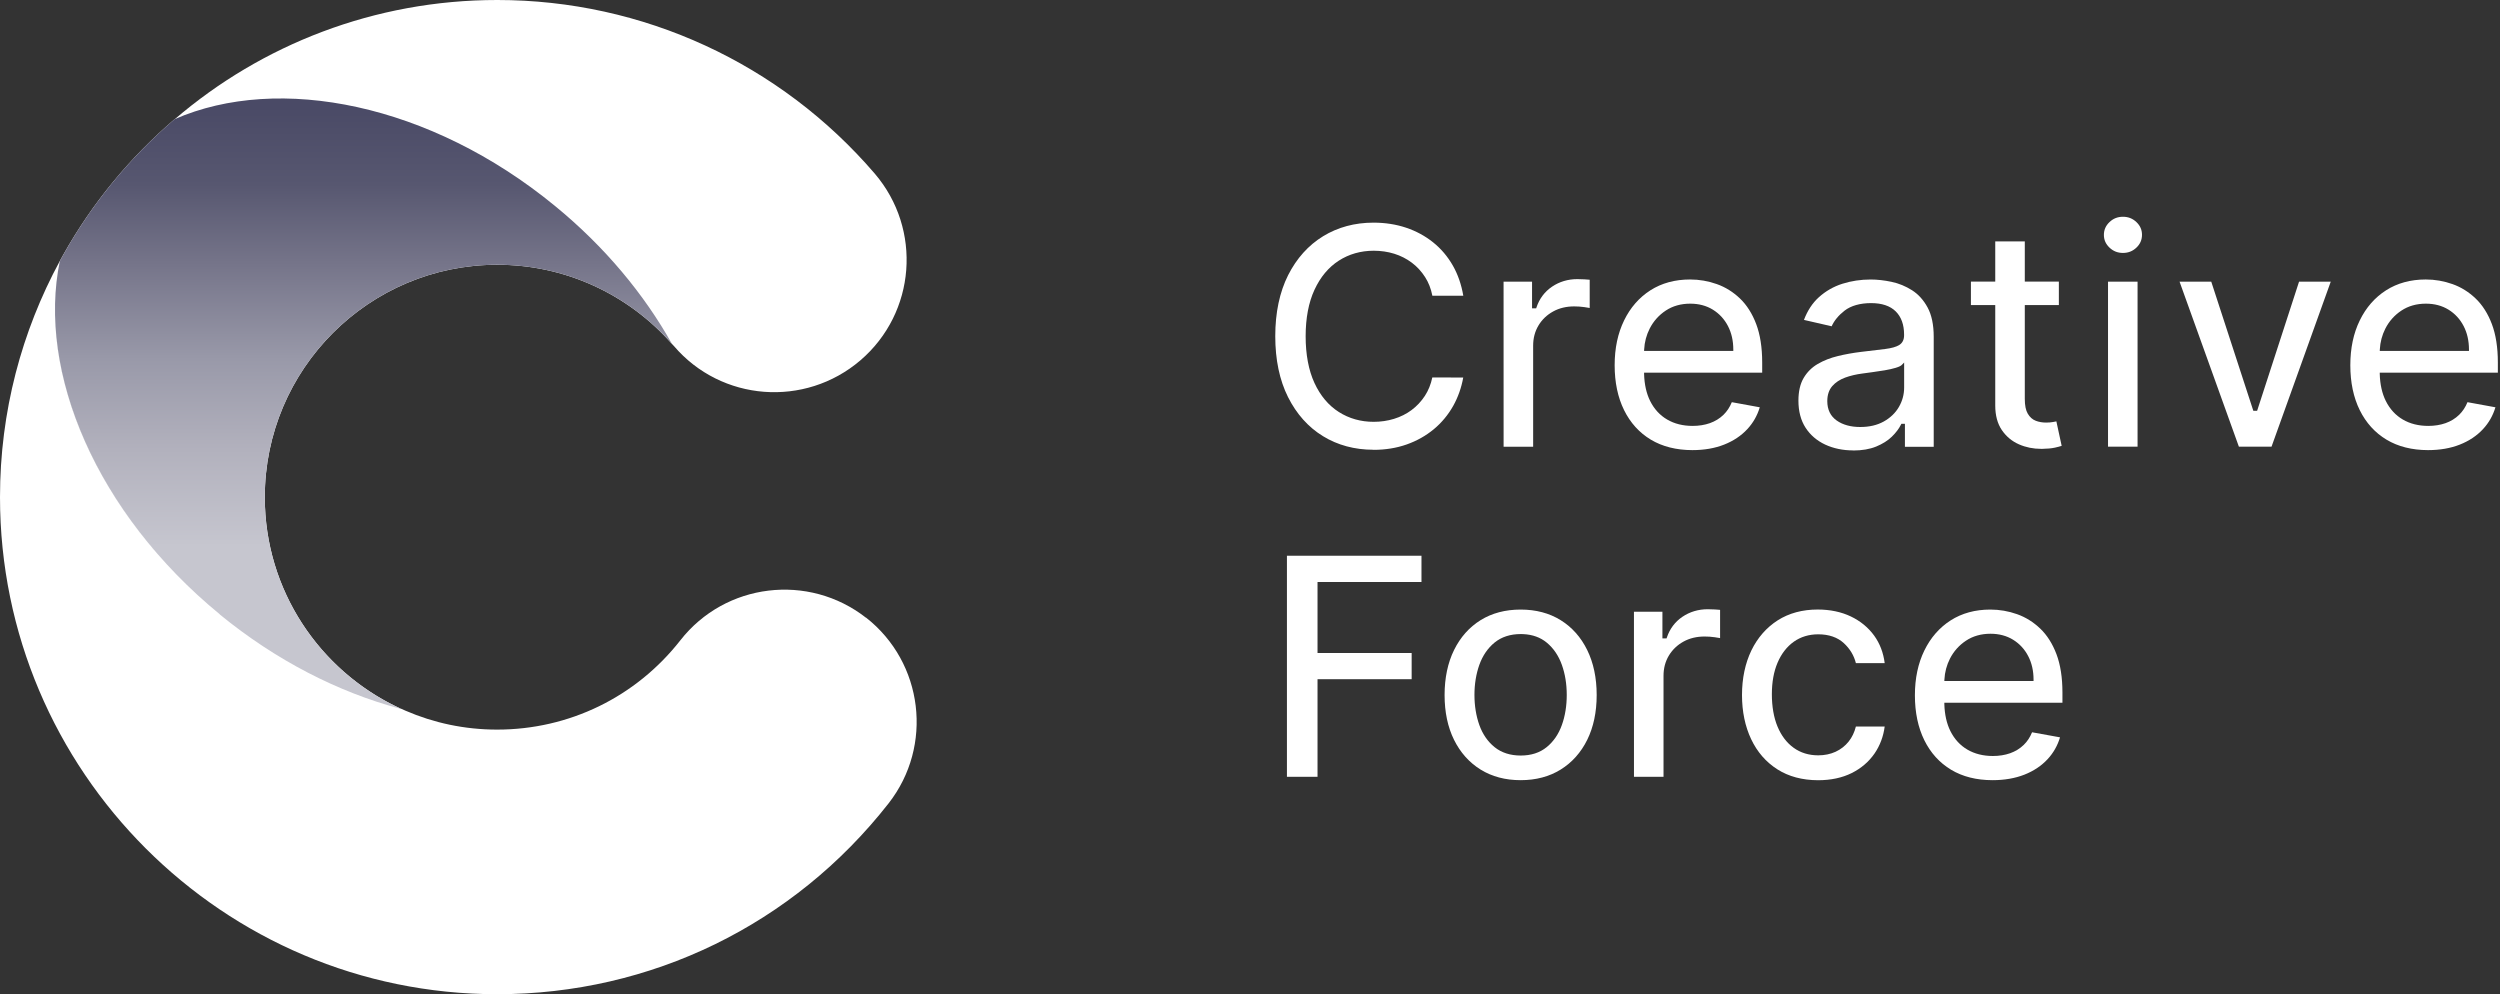   <svg class="login-logo-svg" version="1.1" width="259px" height="103px" viewBox="0 0 259.0 103.0" xmlns="http://www.w3.org/2000/svg" xmlns:xlink="http://www.w3.org/1999/xlink">
    <rect x="0" y="0" width="259.0" height="103.0" fill="#333333" stroke="none"/>
    <defs>
      <clipPath id="i0"><path d="M1016,0 L1016,398 L0,398 L0,0 L1016,0 Z"></path></clipPath>
      <clipPath id="i1">
        <path d="M41.503,73.414 L41.572,73.431 L42.02,73.631 C44.933,74.893 48.132,75.587 51.501,75.587 C58.956,75.587 65.879,72.216 70.483,66.339 C75.138,60.386 83.762,59.338 89.723,64 L89.723,63.985 C95.667,68.648 96.714,77.274 92.059,83.227 C82.216,95.801 67.442,103 51.501,103 C23.105,103 0,79.901 0,51.5 C0,42.647 2.25,34.323 6.201,27.033 L6.571,26.364 C9.566,21.033 13.471,16.299 18.089,12.348 L18.125,12.332 C27.106,4.641 38.78,0 51.518,0 C66.584,0 80.824,6.561 90.633,17.996 C95.546,23.754 94.894,32.395 89.139,37.331 C83.384,42.252 74.726,41.599 69.813,35.842 C69.767,35.791 69.714,35.741 69.668,35.691 L69.607,35.615 L69.624,35.644 C65.037,30.42 58.475,27.429 51.518,27.429 C38.222,27.429 27.434,38.242 27.434,51.515 C27.434,61.105 33.068,69.398 41.2,73.273 L41.537,73.43 L41.503,73.414 Z M5.714,33.015 L5.714,33.064 C5.992,40.889 9.578,49.483 15.966,56.981 L16.338,57.412 L15.964,56.977 C9.572,49.467 5.981,40.852 5.714,33.015 Z"></path>
      </clipPath>
      <clipPath id="i2">
        <path d="M12.391,2.146 C23.213,-2.592 38.914,0.567 51.764,11.108 C56.969,15.36 61.04,20.296 63.926,25.443 C59.34,20.218 52.777,17.227 45.82,17.227 C32.524,17.227 21.736,28.041 21.736,41.314 C21.736,51.049 27.542,59.448 35.874,63.245 C35.788,63.23 35.736,63.214 35.668,63.199 C29.363,61.498 22.921,58.249 17.063,53.449 L17.063,53.433 C4.317,42.984 -1.884,28.329 0.503,16.832 C3.544,11.228 7.581,6.263 12.391,2.146 Z"></path>
      </clipPath>
      <linearGradient id="i3" x1="31.974px" y1="0.84px" x2="31.974px" y2="46.448px" gradientUnits="userSpaceOnUse">
        <stop stop-color="#4A4A66" offset="0%"></stop>
        <stop stop-color="#575770" offset="17.711%"></stop>
        <stop stop-color="#757489" offset="35.454%"></stop>
        <stop stop-color="#9999A9" offset="57.402%"></stop>
        <stop stop-color="#B2B1BD" offset="77.89%"></stop>
        <stop stop-color="#C6C6CF" offset="100%"></stop>
      </linearGradient>
      <clipPath id="i4">
        <path d="M10.176,0 C11.372,0 12.506,0.174 13.541,0.519 C14.575,0.864 15.52,1.373 16.347,2.036 C17.174,2.696 17.867,3.513 18.407,4.464 C18.921,5.371 19.284,6.416 19.481,7.572 L16.276,7.572 C16.136,6.848 15.882,6.202 15.526,5.646 C15.151,5.06 14.69,4.554 14.147,4.149 C13.605,3.741 12.992,3.429 12.326,3.221 C11.659,3.014 10.946,2.91 10.203,2.91 C8.86,2.91 7.638,3.258 6.58,3.941 C5.518,4.625 4.671,5.639 4.062,6.959 C3.456,8.268 3.148,9.889 3.148,11.774 C3.148,13.66 3.456,15.3 4.062,16.613 C4.671,17.932 5.522,18.94 6.587,19.617 C7.651,20.293 8.863,20.635 10.192,20.635 C10.93,20.635 11.639,20.531 12.302,20.327 C12.969,20.123 13.582,19.818 14.121,19.416 C14.663,19.014 15.128,18.515 15.507,17.936 C15.864,17.383 16.123,16.747 16.27,16.037 L19.474,16.047 C19.284,17.102 18.935,18.086 18.44,18.974 C17.917,19.908 17.238,20.725 16.424,21.402 C15.607,22.078 14.663,22.611 13.618,22.979 C12.57,23.351 11.411,23.538 10.169,23.538 L10.173,23.528 C8.22,23.528 6.459,23.053 4.939,22.118 C3.416,21.184 2.201,19.821 1.323,18.073 C0.445,16.322 0,14.199 0,11.764 C0,9.33 0.449,7.2 1.329,5.448 C2.21,3.704 3.429,2.344 4.953,1.41 C6.476,0.476 8.234,0 10.176,0 Z"></path>
      </clipPath>
      <clipPath id="i5">
        <path d="M7.644,0 C7.852,0 8.097,0.007 8.381,0.023 C8.595,0.033 8.776,0.047 8.923,0.064 L8.923,2.99 C8.786,2.964 8.602,2.933 8.371,2.9 C8.019,2.85 7.667,2.826 7.319,2.826 C6.505,2.826 5.772,3 5.14,3.349 C4.503,3.697 3.991,4.182 3.623,4.792 C3.251,5.405 3.064,6.111 3.064,6.888 L3.064,17.363 L0.003,17.363 L0,0.261 L2.95,0.261 L2.95,3.024 L3.379,3.024 L3.412,2.923 C3.714,2.023 4.256,1.303 5.019,0.784 C5.786,0.265 6.67,0 7.644,0 Z"></path>
      </clipPath>
      <clipPath id="i6">
        <path d="M7.812,0 C8.763,0 9.697,0.161 10.587,0.479 C11.475,0.794 12.282,1.299 12.989,1.976 C13.695,2.652 14.257,3.543 14.665,4.621 C15.074,5.706 15.285,7.042 15.285,8.596 L15.285,9.651 L3.05,9.651 L3.05,9.798 C3.08,10.873 3.291,11.814 3.677,12.588 C4.095,13.425 4.688,14.071 5.441,14.51 C6.191,14.949 7.079,15.17 8.079,15.17 C8.729,15.17 9.329,15.073 9.865,14.885 C10.404,14.694 10.879,14.403 11.274,14.021 C11.642,13.663 11.93,13.224 12.138,12.712 L15.035,13.241 C14.78,14.095 14.348,14.855 13.748,15.501 C13.112,16.188 12.305,16.727 11.348,17.105 C10.386,17.487 9.275,17.678 8.046,17.678 C6.385,17.675 4.939,17.31 3.747,16.593 C2.555,15.876 1.624,14.848 0.978,13.539 C0.329,12.226 0,10.659 0,8.888 C0,7.116 0.329,5.572 0.978,4.243 C1.624,2.913 2.541,1.865 3.703,1.122 C4.865,0.378 6.248,0 7.812,0 Z M7.832,2.505 C6.868,2.505 6.01,2.746 5.29,3.225 C4.574,3.7 4.015,4.33 3.629,5.09 C3.291,5.756 3.097,6.483 3.057,7.247 L3.05,7.401 L12.292,7.401 L12.292,7.257 C12.292,6.346 12.105,5.525 11.736,4.819 C11.367,4.109 10.842,3.54 10.176,3.128 C9.509,2.716 8.719,2.505 7.832,2.505 Z"></path>
      </clipPath>
      <clipPath id="i7">
        <path d="M7.483,0 C8.157,0 8.883,0.08 9.643,0.241 C10.397,0.399 11.11,0.693 11.769,1.112 C12.422,1.527 12.964,2.126 13.383,2.9 C13.801,3.67 14.016,4.688 14.016,5.927 L14.016,17.33 L11.033,17.33 L11.033,14.952 L10.664,14.952 L10.624,15.032 C10.416,15.454 10.098,15.873 9.677,16.285 C9.258,16.693 8.712,17.035 8.053,17.306 C7.393,17.577 6.59,17.715 5.665,17.715 L5.669,17.705 C4.604,17.705 3.629,17.5 2.772,17.102 C1.918,16.703 1.235,16.117 0.743,15.361 C0.251,14.604 0,13.659 0,12.554 C0,11.603 0.18,10.813 0.539,10.204 C0.897,9.594 1.389,9.105 1.999,8.75 C2.618,8.389 3.321,8.114 4.088,7.93 C4.862,7.742 5.665,7.598 6.469,7.501 C7.5,7.381 8.337,7.28 8.98,7.2 C9.65,7.116 10.125,6.982 10.44,6.788 C10.775,6.58 10.946,6.242 10.946,5.783 L10.946,5.703 C10.946,4.678 10.654,3.871 10.078,3.302 C9.502,2.733 8.645,2.445 7.527,2.445 C6.408,2.445 5.447,2.709 4.778,3.228 C4.155,3.714 3.707,4.256 3.442,4.846 L0.572,4.186 C0.934,3.228 1.453,2.435 2.119,1.835 C2.823,1.199 3.642,0.73 4.557,0.439 C5.481,0.147 6.465,0 7.483,0 Z M10.952,8.6 L10.705,8.851 C10.638,8.921 10.473,9.032 10.078,9.149 C9.744,9.249 9.362,9.336 8.937,9.407 C8.504,9.477 8.083,9.541 7.674,9.597 L6.643,9.738 C5.986,9.822 5.377,9.966 4.838,10.163 C4.283,10.368 3.834,10.666 3.502,11.047 C3.164,11.439 2.99,11.962 2.99,12.598 C2.99,13.482 3.321,14.158 3.971,14.614 C4.604,15.056 5.421,15.28 6.395,15.28 C7.37,15.28 8.166,15.086 8.846,14.708 C9.526,14.326 10.055,13.82 10.413,13.197 C10.772,12.578 10.952,11.905 10.952,11.195 L10.952,8.6 Z"></path>
      </clipPath>
      <clipPath id="i8">
        <path d="M5.582,0 L5.582,4.166 L9.111,4.166 L9.111,6.594 L5.582,6.594 L5.582,16.305 C5.582,16.995 5.682,17.5 5.893,17.855 C6.104,18.21 6.382,18.458 6.723,18.585 C7.049,18.709 7.407,18.77 7.788,18.77 C8.067,18.77 8.31,18.75 8.521,18.709 C8.652,18.686 8.763,18.662 8.853,18.646 L9.402,21.181 C9.224,21.241 8.993,21.301 8.709,21.365 C8.361,21.442 7.919,21.485 7.393,21.492 L7.283,21.492 C6.469,21.495 5.695,21.338 4.989,21.03 C4.256,20.712 3.656,20.21 3.201,19.543 C2.749,18.877 2.521,18.023 2.521,17.008 L2.521,6.594 L0,6.594 L0,4.166 L2.521,4.166 L2.521,0 L5.582,0 Z"></path>
      </clipPath>
      <clipPath id="i9">
        <path d="M3.489,6.721 L3.489,23.819 L0.428,23.819 L0.428,6.721 L3.489,6.721 Z M1.976,0 C2.524,0 2.98,0.181 3.372,0.553 C3.76,0.924 3.948,1.353 3.948,1.869 C3.948,2.384 3.76,2.826 3.372,3.195 C2.983,3.566 2.524,3.747 1.976,3.747 C1.426,3.747 0.971,3.566 0.579,3.195 C0.191,2.823 0,2.394 0,1.879 C0,1.363 0.191,0.921 0.579,0.553 C0.967,0.181 1.426,0 1.976,0 Z"></path>
      </clipPath>
      <clipPath id="i10">
        <path d="M3.284,0 L7.644,13.382 L8.036,13.382 L12.382,0 L15.666,0 L9.529,17.099 L6.148,17.099 L0,0 L3.284,0 Z"></path>
      </clipPath>
      <clipPath id="i11">
        <path d="M7.812,0 C8.763,0 9.696,0.161 10.587,0.479 C11.475,0.794 12.281,1.299 12.988,1.976 C13.695,2.652 14.257,3.543 14.665,4.621 C15.074,5.706 15.285,7.042 15.285,8.596 L15.285,9.651 L3.05,9.651 L3.05,9.798 C3.08,10.873 3.291,11.814 3.677,12.588 C4.095,13.425 4.688,14.071 5.441,14.51 C6.191,14.949 7.078,15.17 8.079,15.17 C8.729,15.17 9.328,15.073 9.864,14.885 C10.404,14.694 10.879,14.403 11.274,14.021 C11.642,13.663 11.93,13.224 12.138,12.712 L15.034,13.241 C14.78,14.095 14.347,14.855 13.748,15.501 C13.112,16.188 12.305,16.727 11.348,17.105 C10.386,17.487 9.275,17.678 8.046,17.678 C6.385,17.675 4.938,17.31 3.747,16.593 C2.555,15.876 1.624,14.848 0.978,13.539 C0.328,12.226 0,10.659 0,8.888 C0,7.116 0.328,5.572 0.978,4.243 C1.624,2.913 2.541,1.865 3.703,1.122 C4.865,0.378 6.248,0 7.812,0 Z M7.831,2.505 C6.868,2.505 6.01,2.746 5.29,3.225 C4.574,3.7 4.015,4.33 3.629,5.09 C3.291,5.756 3.097,6.483 3.057,7.247 L3.05,7.401 L12.292,7.401 L12.292,7.257 C12.292,6.346 12.104,5.525 11.735,4.819 C11.367,4.109 10.842,3.54 10.175,3.128 C9.509,2.716 8.719,2.505 7.831,2.505 Z"></path>
      </clipPath>
      <clipPath id="i12">
        <path d="M13.939,0 L13.939,2.723 L3.17,2.723 L3.17,10.076 L12.921,10.076 L12.921,12.789 L3.17,12.789 L3.17,22.899 L0,22.899 L0,0 L13.939,0 Z"></path>
      </clipPath>
      <clipPath id="i13">
        <path d="M7.879,0 C9.459,0 10.852,0.368 12.027,1.098 C13.202,1.828 14.127,2.867 14.773,4.186 C15.426,5.512 15.757,7.083 15.757,8.854 C15.757,10.626 15.426,12.183 14.776,13.499 C14.127,14.811 13.202,15.846 12.027,16.576 C10.852,17.306 9.459,17.675 7.879,17.675 C6.301,17.675 4.905,17.306 3.73,16.576 C2.555,15.846 1.631,14.811 0.981,13.499 C0.328,12.183 0,10.619 0,8.854 C0,7.089 0.331,5.509 0.984,4.186 C1.634,2.867 2.558,1.825 3.73,1.098 C4.905,0.368 6.298,0 7.879,0 Z M7.886,2.538 C6.807,2.538 5.896,2.836 5.179,3.419 C4.47,3.998 3.941,4.775 3.599,5.73 C3.265,6.674 3.094,7.719 3.094,8.841 C3.094,9.963 3.265,11.017 3.599,11.958 C3.938,12.909 4.47,13.68 5.179,14.252 C5.893,14.828 6.804,15.123 7.885,15.123 C8.967,15.123 9.867,14.831 10.577,14.252 C11.281,13.68 11.813,12.909 12.151,11.958 C12.489,11.017 12.656,9.969 12.656,8.841 C12.656,7.712 12.486,6.674 12.151,5.73 C11.809,4.775 11.281,3.998 10.577,3.419 C9.926,2.882 9.11,2.589 8.151,2.544 L7.886,2.538 Z"></path>
      </clipPath>
      <clipPath id="i14">
        <path d="M7.644,0 C7.852,0 8.097,0.007 8.382,0.023 C8.595,0.033 8.776,0.047 8.924,0.064 L8.924,2.99 C8.787,2.964 8.602,2.933 8.371,2.9 C8.019,2.85 7.668,2.826 7.32,2.826 C6.506,2.826 5.772,3 5.14,3.349 C4.504,3.697 3.992,4.183 3.623,4.792 C3.252,5.405 3.064,6.111 3.064,6.888 L3.064,17.363 L0.003,17.363 L0,0.258 L2.95,0.258 L2.95,3.021 L3.379,3.021 L3.412,2.923 C3.714,2.023 4.256,1.303 5.019,0.784 C5.786,0.265 6.67,0 7.644,0 Z"></path>
      </clipPath>
      <clipPath id="i15">
        <path d="M7.842,0 C9.121,0 10.276,0.241 11.274,0.717 C12.268,1.192 13.085,1.862 13.702,2.716 C14.284,3.526 14.649,4.481 14.783,5.556 L11.8,5.556 C11.602,4.762 11.184,4.069 10.557,3.489 C9.895,2.877 9,2.568 7.899,2.568 C6.938,2.568 6.087,2.826 5.367,3.335 C4.651,3.844 4.085,4.571 3.687,5.502 C3.291,6.426 3.094,7.528 3.094,8.78 C3.094,10.033 3.288,11.185 3.677,12.119 C4.068,13.06 4.628,13.803 5.344,14.319 C6.064,14.842 6.924,15.106 7.899,15.106 C8.551,15.106 9.155,14.982 9.69,14.738 C10.229,14.49 10.688,14.132 11.053,13.673 C11.398,13.241 11.649,12.718 11.8,12.119 L14.783,12.119 C14.649,13.15 14.297,14.088 13.739,14.905 C13.149,15.762 12.353,16.449 11.368,16.941 C10.38,17.433 9.205,17.685 7.875,17.685 C6.248,17.678 4.828,17.3 3.66,16.553 C2.488,15.806 1.577,14.758 0.951,13.438 C0.322,12.112 0,10.572 0,8.857 C0,7.143 0.329,5.569 0.972,4.239 C1.614,2.917 2.532,1.869 3.696,1.122 C4.862,0.378 6.258,0 7.842,0 Z"></path>
      </clipPath>
      <clipPath id="i16">
        <path d="M7.812,0 C8.763,0 9.697,0.161 10.588,0.479 C11.475,0.794 12.282,1.299 12.989,1.976 C13.695,2.652 14.258,3.543 14.666,4.621 C15.075,5.706 15.285,7.042 15.285,8.596 L15.285,9.651 L3.05,9.651 L3.05,9.798 C3.081,10.877 3.291,11.814 3.677,12.588 C4.095,13.425 4.688,14.071 5.441,14.51 C6.191,14.949 7.079,15.17 8.079,15.17 C8.729,15.17 9.329,15.073 9.865,14.885 C10.404,14.694 10.879,14.403 11.274,14.021 C11.643,13.666 11.93,13.224 12.138,12.712 L15.035,13.238 C14.78,14.091 14.348,14.852 13.749,15.498 C13.112,16.184 12.305,16.724 11.348,17.102 C10.387,17.48 9.275,17.675 8.046,17.675 C6.385,17.675 4.939,17.31 3.747,16.593 C2.555,15.876 1.624,14.848 0.978,13.539 C0.329,12.226 0,10.662 0,8.888 C0,7.113 0.329,5.576 0.978,4.243 C1.624,2.917 2.541,1.865 3.703,1.122 C4.865,0.378 6.248,0 7.812,0 Z M7.832,2.505 C6.868,2.505 6.01,2.746 5.291,3.225 C4.574,3.7 4.015,4.33 3.629,5.09 C3.291,5.756 3.097,6.483 3.057,7.247 L3.05,7.401 L12.292,7.401 L12.292,7.257 C12.292,6.346 12.105,5.525 11.736,4.819 C11.368,4.109 10.842,3.54 10.176,3.128 C9.509,2.716 8.72,2.505 7.832,2.505 Z"></path>
      </clipPath>
    </defs>
    <g transform="translate(-629.0 -227.0)">
      <g clip-path="url(#i0)">
        <g transform="translate(629 227.0)">
          <g transform="">
            <g clip-path="url(#i1)">
              <polygon points="0,0 94.967,0 94.967,103 0,103 0,0" stroke="none" fill="#FFFFFF"></polygon>
            </g>
            <g transform="translate(5.698 10.201)">
              <g clip-path="url(#i2)">
                <polygon points="4.6629367e-15,-3.55271368e-15 63.926,-3.55271368e-15 63.926,63.245 4.6629367e-15,63.245 4.6629367e-15,-3.55271368e-15" stroke="none" fill="url(#i3)"></polygon>
              </g>
            </g>
          </g>
      <g transform="translate(132.117 22.457)">
    <g transform="translate(0.0 0.609)">
    <g clip-path="url(#i4)">
    <polygon points="0,0 19.481,0 19.481,23.538 0,23.538 0,0" stroke="none" fill="#FFFFFF"></polygon>
    </g>
    </g>
    <g transform="translate(23.653 6.46)">
    <g clip-path="url(#i5)">
    <polygon points="0,0 8.923,0 8.923,17.363 0,17.363 0,0" stroke="none" fill="#FFFFFF"></polygon></g>
    </g><g transform="translate(35.161 6.497)">
    <g clip-path="url(#i6)">
    <polygon points="0,0 15.285,0 15.285,17.678 0,17.678 0,0" stroke="none" fill="#FFFFFF"></polygon></g></g>
    <g transform="translate(54.2 6.5)"><g clip-path="url(#i7)">
      <polygon points="0,0 14.016,0 14.016,17.715 0,17.715 0,0" stroke="none" fill="#FFFFFF"></polygon>
    </g>
    </g>
    <g transform="translate(72.07 2.552)">
    <g clip-path="url(#i8)"><polygon points="0,0 9.402,0 9.402,21.495 0,21.495 0,0" stroke="none" fill="#FFFFFF"></polygon></g></g>
    <g transform="translate(85.846 0.0)">
    <g clip-path="url(#i9)"><polygon points="0,0 3.948,0 3.948,23.819 0,23.819 0,0" stroke="none" fill="#FFFFFF"></polygon></g></g>
    <g transform="translate(93.684 6.721)">
    <g clip-path="url(#i10)"><polygon points="0,0 15.666,0 15.666,17.099 0,17.099 0,0" stroke="none" fill="#FFFFFF"></polygon></g></g>
    <g transform="translate(111.376 6.497)">
    <g clip-path="url(#i11)"><polygon points="0,0 15.285,0 15.285,17.678 0,17.678 0,0" stroke="none" fill="#FFFFFF"></polygon></g></g>
    <g transform="translate(1.209 35.118)">
    <g clip-path="url(#i12)"><polygon points="0,0 13.939,0 13.939,22.899 0,22.899 0,0" stroke="none" fill="#FFFFFF"></polygon></g></g>
    <g transform="translate(17.542 40.694)">
    <g clip-path="url(#i13)"><polygon points="0,0 15.757,0 15.757,17.675 0,17.675 0,0" stroke="none" fill="#FFFFFF"></polygon></g></g>
    <g transform="translate(37.16 40.66)">
    <g clip-path="url(#i14)"><polygon points="0,0 8.924,0 8.924,17.363 0,17.363 0,0" stroke="none" fill="#FFFFFF"></polygon></g></g>
    <g transform="translate(48.354 40.69)">
    <g clip-path="url(#i15)"><polygon points="0,0 14.783,0 14.783,17.685 0,17.685 0,0" stroke="none" fill="#FFFFFF"></polygon></g></g>
    <g transform="translate(66.267 40.694)">
    <g clip-path="url(#i16)"><polygon points="0,0 15.285,0 15.285,17.675 0,17.675 0,0" stroke="none" fill="#FFFFFF"></polygon></g></g></g></g></g></g>
  </svg>
